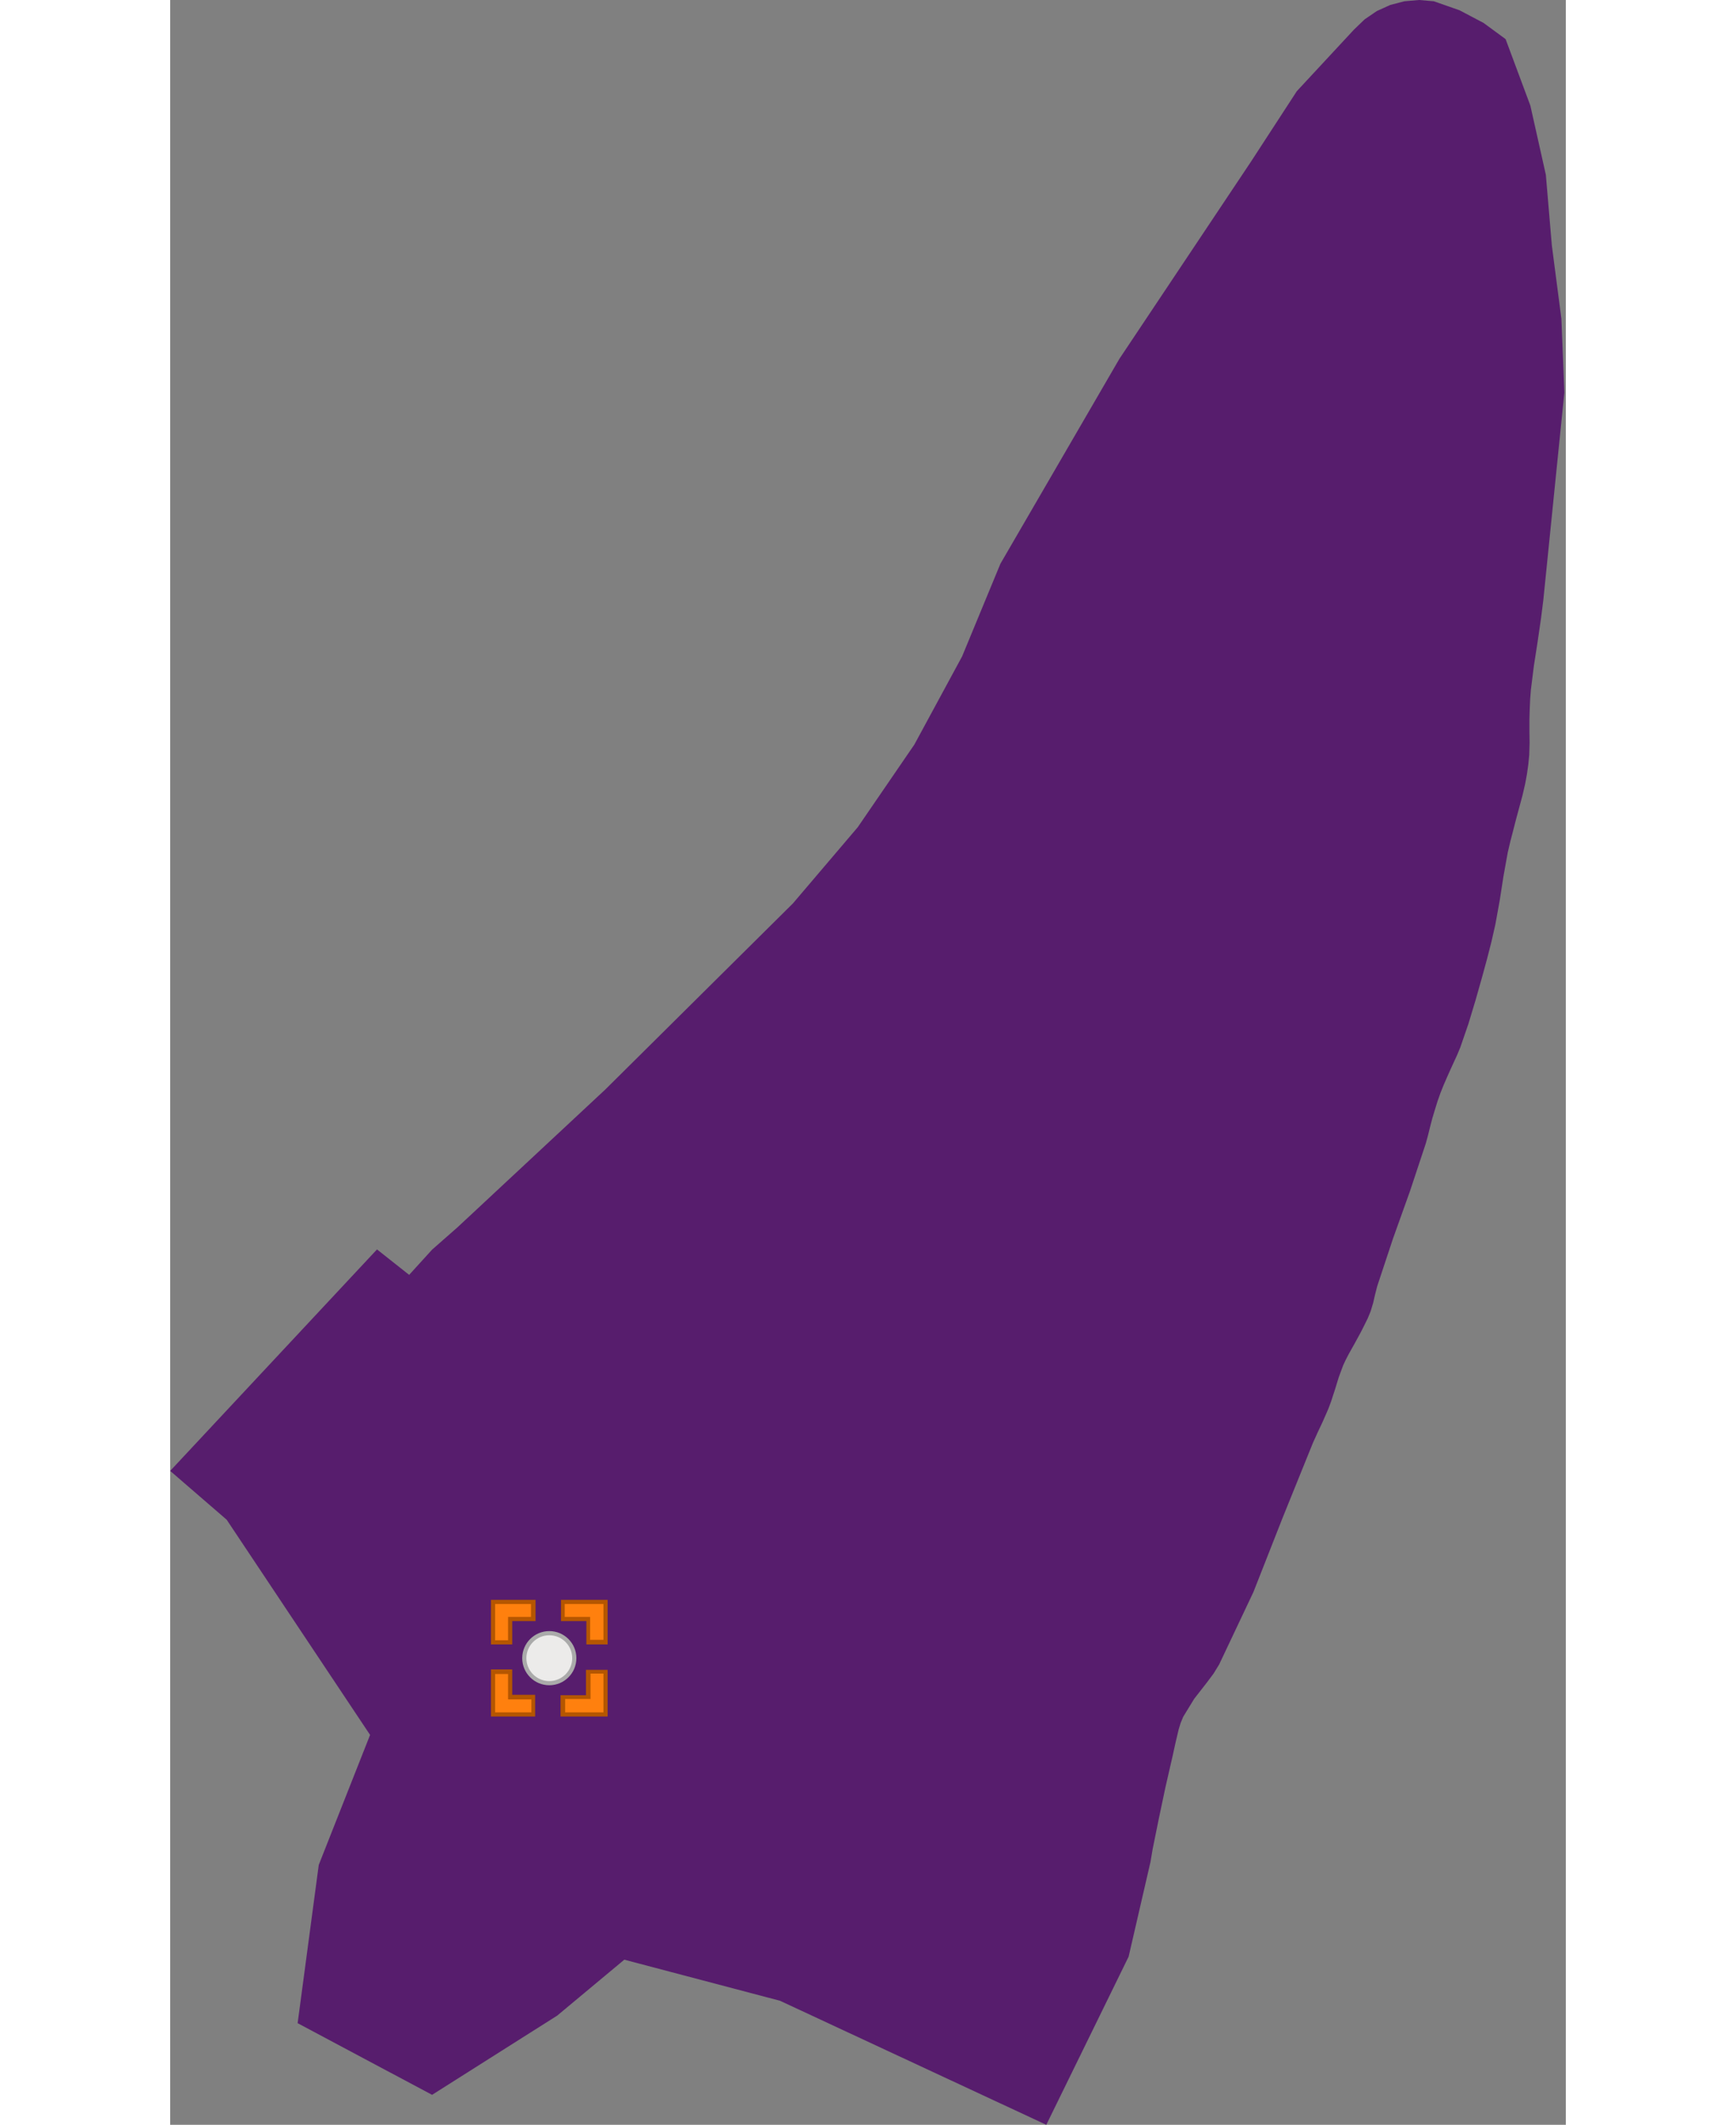 <?xml version="1.0" encoding="utf-8"?>
<!DOCTYPE svg PUBLIC "-//W3C//DTD SVG 1.1//EN" "http://www.w3.org/Graphics/SVG/1.1/DTD/svg11.dtd">
<svg width="335px" height="410px" viewBox="0, 0, 335, 510" class="svgDam" xmlns="http://www.w3.org/2000/svg" xmlns:xlink="http://www.w3.org/1999/xlink" xmlns:xml="http://www.w3.org/XML/1998/namespace" version="1.1">
  <rect x="0" y="0" width="335" height="510" fill="#808080" stroke="none"/>
  <g id="MapArea">
    <g id="Key_Area">
      <path d="M230.06 469.64 L210.3 510 L146.38 480.23 L109 470.37 L92.9 483.79 L62.86 502.81 L30.59 485.61 L35.66 447.62 L47.98 416.42 L13.56 364.77 L0 353.05 L49.64 299.89 L57.36 306 L62.86 299.95 L68.99 294.56 L104.45 261.5 L138.88 227.35 L149.46 216.86 L165.04 198.55 L178.63 178.71 L190.09 157.55 L199.29 135.3 L227.85 86.12 L259.41 38.83 L270.43 21.89 L284.17 7.09 L286.72 4.64 L289.64 2.65 L292.86 1.19 L296.27 0.3 L299.79 0 L303.3 0.3 L309.48 2.46 L315.27 5.51 L320.55 9.39 L326.49 25.34 L330.21 41.95 L331.65 58.91 L333.94 76.49 L334.65 94.21 L329.6 144.07 L329.06 148.34 L328.23 154.07 L327.34 159.8 L326.62 165.55 L326.44 167.89 L326.34 170.23 L326.27 172.58 L326.27 175.46 L326.31 178.33 L326.22 181.21 L326 183.49 L325.68 185.76 L325.27 188.02 L324.61 190.9 L323.84 193.75 L323.07 196.6 L322.38 199.28 L321.69 201.95 L321.06 204.64 L320.03 210.36 L319.14 216.11 L318.1 221.84 L317.16 226 L316.1 230.14 L314.98 234.26 L313.35 240.02 L311.62 245.75 L309.67 251.41 L308.92 253.21 L308.11 254.97 L307.3 256.74 L306.48 258.58 L305.68 260.42 L304.93 262.29 L304.21 264.33 L303.57 266.39 L302.95 268.46 L302.43 270.45 L301.94 272.45 L301.4 274.43 L297.6 285.89 L293.53 297.26 L289.73 308.72 L289.22 310.71 L288.76 312.72 L288.17 314.69 L287.47 316.4 L286.65 318.06 L285.82 319.71 L284.37 322.37 L282.89 325.01 L282.15 326.44 L281.55 327.73 L280.5 330.57 L279.61 333.47 L278.67 336.35 L278.37 337.17 L278.06 337.99 L277.72 338.8 L276.61 341.32 L275.44 343.81 L274.3 346.32 L267.07 364.19 L260.01 382.14 L251.79 399.51 L250.46 401.68 L248.94 403.72 L245.81 407.74 L243.17 412.05 L242.54 413.57 L242.06 415.15 L241.3 418.37 L240.59 421.61 L238.89 429.02 L237.32 436.46 L235.81 443.91 L235.31 446.89 L230.06 469.64 z" class="polygon_1" style="fill:#571D6D;" />
    </g>
    <g id="SiteLine" style="fill:none;" />
    <g id="SitePoint">
      <circle cx="91" cy="398" r="6" id="Dam_S2123" style="fill:#ECEBEA;stroke:#AAAAAA;">
        <title>津沙一號壩 ：無檢測資料</title>
      </circle>
    </g>
    <g id="Mark" class="Heilight">
      <g transform="translate(91, 398) translate(-14, -14)" id="gMark" class="HeilightTrans">
        <path d="M17.2 27.5 L17.2 23.4 L22.8 23.4 L23.3 23.4 L23.3 22.9 L23.3 17.3 L27.4 17.3 L27.4 27.6 L17.2 27.5 z M0.5 27.5 L0.5 17.2 L4.6 17.2 L4.6 22.8 L4.6 23.3 L5.1 23.3 L10.1 23.3 L10.1 27.4 L0.5 27.5 z M27.5 10.2 L23.4 10.2 L23.4 5.2 L23.4 4.6 L22.9 4.6 L17.3 4.6 L17.3 0.5 L27.6 0.5 L27.6 10.2 z M4.6 10.2 L0.5 10.2 L0.5 0.5 L10.2 0.5 L10.2 4.6 L5.2 4.6 L4.6 4.6 L4.6 5.1 L4.6 10.2 z" class="st0" style="fill:#FF800E;" />
        <path d="M17.7 27 L27 27 L27 17.7 L23.9 17.7 L23.9 22.8 L23.9 23.8 L22.9 23.8 L17.8 23.8 L17.8 27 M1 27 L9.7 27 L9.7 23.9 L5.1 23.9 L4.1 23.9 L4.1 22.9 L4.1 17.8 L1 17.8 L1 27 M27 9.7 L27 1 L17.7 1 L17.7 4.1 L22.8 4.1 L23.8 4.1 L23.8 5.1 L23.8 9.6 L27 9.6 M4.1 9.7 L4.1 5.1 L4.1 4.1 L5.1 4.1 L9.6 4.1 L9.6 1 L1 1 L1 9.7 L4.1 9.7 M28 28 L28 28 L28 28 L16.7 28 L16.7 22.9 L22.8 22.9 L22.8 16.8 L28 16.8 L28 28 L28 28 z M10.7 28 L10.7 28 L10.7 28 L0 28 L0 16.7 L5.1 16.7 L5.1 22.8 L10.6 22.8 L10.6 28 L10.7 28 z M28 10.7 L28 10.7 L28 10.7 L22.9 10.7 L22.9 5.1 L16.8 5.1 L16.8 0 L28 0 L28 10.7 L28 10.7 z M5.1 10.7 L5.1 10.7 L0 10.7 L0 0 L10.7 0 L10.7 5.1 L5.1 5.1 L5.1 10.7 L5.1 10.7 z" class="st1" style="fill:#B55600;" />
      </g>
    </g>
  </g>
</svg>